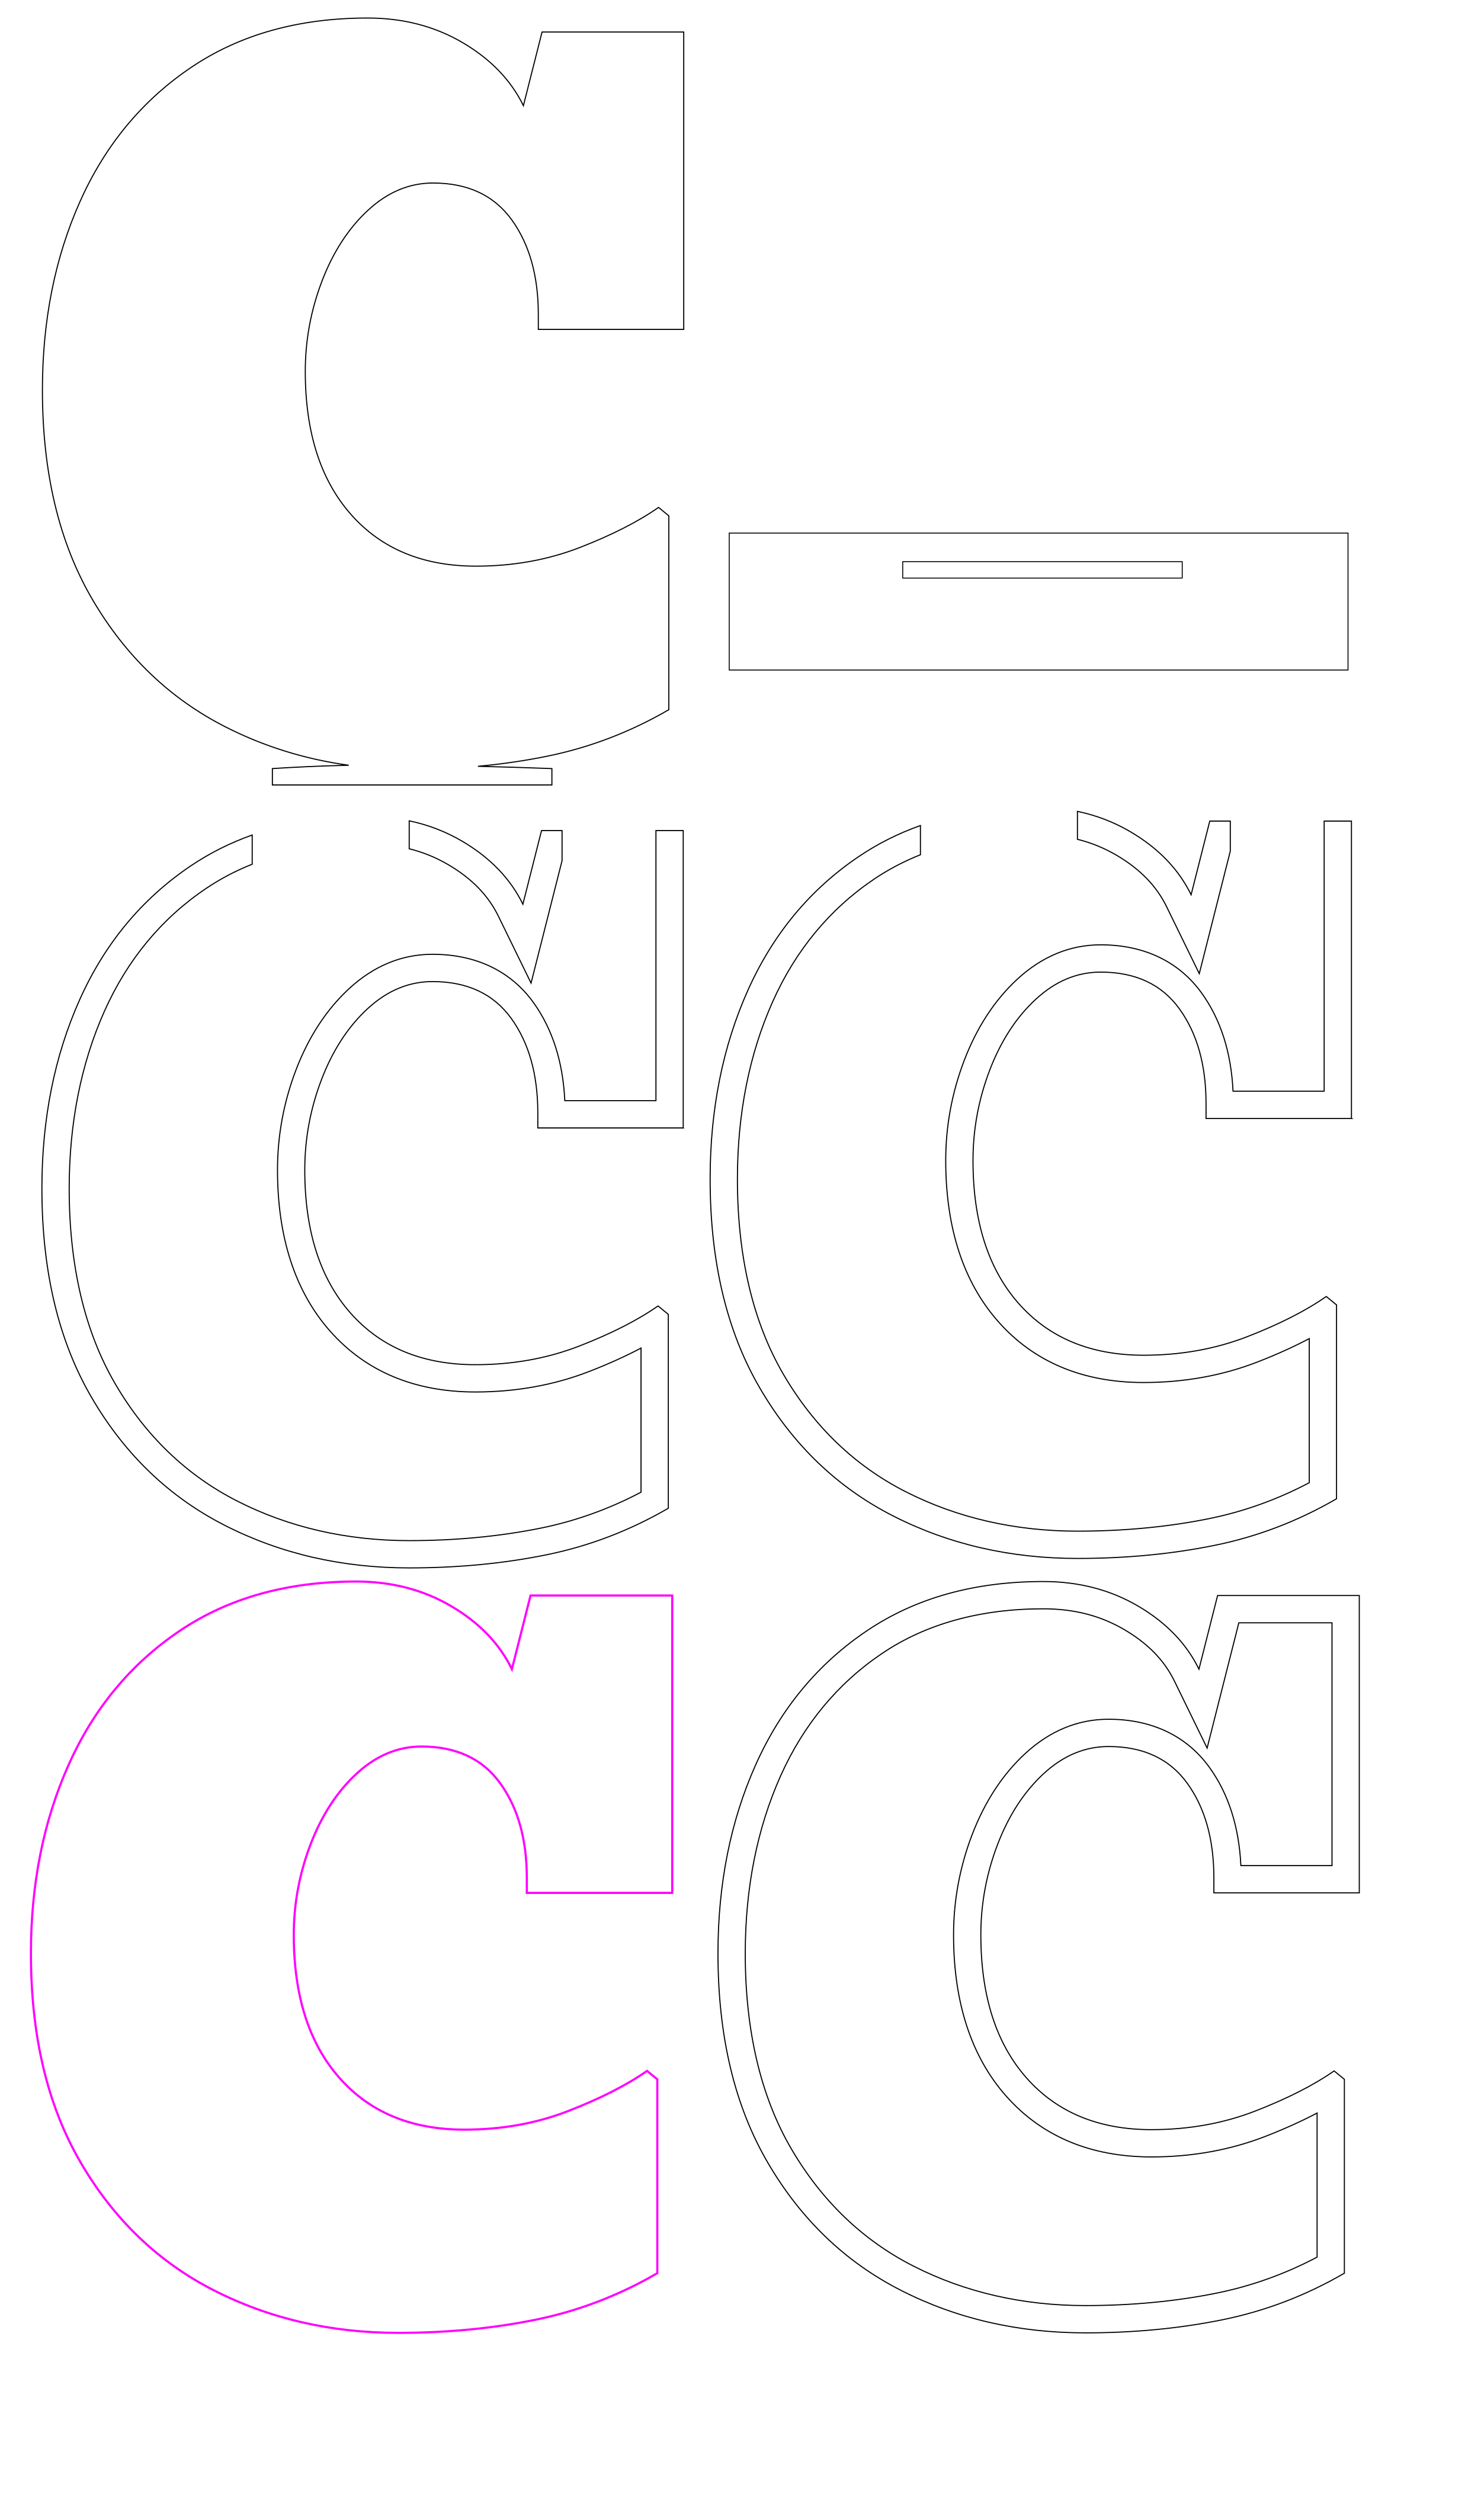 <?xml version="1.0" encoding="utf-8"?>
<!-- Generator: Adobe Illustrator 25.0.0, SVG Export Plug-In . SVG Version: 6.00 Build 0)  -->
<svg version="1.1" id="Layer_1" xmlns="http://www.w3.org/2000/svg" xmlns:xlink="http://www.w3.org/1999/xlink" x="0px" y="0px"
	 width="1368px" height="2309.162px" viewBox="0 0 1368 2309.162" style="enable-background:new 0 0 1368 2309.162;"
	 xml:space="preserve">
<style type="text/css">
	.st0{fill:none;stroke:#000000;stroke-width:0.871;stroke-miterlimit:10;}
	.st1{enable-background:new    ;}
	.st2{fill:none;stroke:#FF00FF;stroke-width:2;stroke-miterlimit:10;}
	.st3{fill:none;stroke:#000000;stroke-miterlimit:10;}
</style>
<path class="st0" d="M673.598,492.368v126.508h571.565V492.368H673.598z M1092.029,533.938H833.844v-15.12h258.185V533.938z"/>
<g class="st1">
	<path class="st2" d="M197.752,2115.623c-51.378-26.113-92.425-65.438-123.126-117.96c-30.714-52.521-46.064-116.95-46.064-193.299
		c0-64.28,11.624-122.399,34.872-174.356c23.248-51.944,57.392-93.125,102.461-123.556c45.056-30.418,99.448-45.634,163.163-45.634
		c32.719,0,61.994,7.614,87.824,22.817c25.831,15.216,44.477,34.588,55.966,58.119l17.221-68.021h130.875v274.666H486.623v-13.776
		c0-35.584-8.18-64.711-24.539-87.394c-16.359-22.669-40.616-34.01-72.756-34.01c-21.821,0-41.759,8.328-59.841,24.969
		c-18.082,16.655-32.288,38.464-42.621,65.438c-10.332,26.988-15.498,54.823-15.498,83.52c0,56.262,14.059,100.309,42.19,132.166
		c28.118,31.857,66.581,47.787,115.376,47.787c34.441,0,66.433-5.731,96.003-17.221c29.557-11.476,53.813-23.812,72.756-37.023
		l9.472,7.749v179.092c-35.598,20.664-73.187,35.02-112.794,43.051c-39.606,8.031-81.796,12.055-126.569,12.055
		C305.809,2154.8,249.117,2141.75,197.752,2115.623z"/>
</g>
<g>
	<path class="st3" d="M377.992,783.982c12.856,3.203,24.882,8.114,36.255,14.807c21.658,12.758,36.741,28.283,46.103,47.458
		l30.188,61.828l28.64-113.127V767.17h-18.963l-17.221,68.02c-11.489-23.53-30.135-42.903-55.966-58.119
		c-15.157-8.92-31.509-15.207-49.037-18.897v25.808H377.992z"/>
	<path class="st3" d="M631.09,1041.835V767.17h-25.2v25.2v23.978v200.287h-84.184c-1.688-35.833-11.435-66.307-29.035-90.71
		c-20.997-29.094-53.221-44.47-93.195-44.47c-28.229,0-54.104,10.641-76.906,31.627c-20.89,19.242-37.403,44.462-49.088,74.965
		c-11.391,29.753-17.166,60.885-17.166,92.534c0,62.322,16.318,112.401,48.5,148.846c32.976,37.361,78.15,56.308,134.266,56.308
		c37.428,0,72.799-6.369,105.13-18.932c17.606-6.836,33.618-14.068,47.901-21.628v133.115
		c-29.416,15.536-60.504,26.686-92.602,33.194c-37.802,7.665-78.702,11.552-121.562,11.552c-57.722,0-111.092-12.26-158.626-36.438
		c-46.768-23.771-84.715-60.178-112.795-108.216c-28.282-48.362-42.62-109.118-42.62-180.582c0-60.41,10.993-115.609,32.674-164.064
		c21.189-47.344,52.667-85.352,93.561-112.963c13.267-8.957,27.56-16.462,42.815-22.52v-26.982
		c-20.387,7.235-39.364,16.767-56.917,28.618C130.972,830.32,96.828,871.501,73.58,923.445
		c-23.248,51.957-34.872,110.076-34.872,174.356c0,76.349,15.351,140.777,46.064,193.299
		c30.701,52.522,71.748,91.847,123.126,117.96c51.365,26.127,108.058,39.177,170.051,39.177c44.773,0,86.963-4.023,126.569-12.055
		c39.607-8.031,77.196-22.387,112.794-43.051v-179.092l-9.472-7.749c-18.942,13.211-43.199,25.548-72.756,37.023
		c-29.57,11.489-61.562,17.221-96.003,17.221c-48.795,0-87.259-15.93-115.376-47.787c-28.131-31.857-42.19-75.904-42.19-132.166
		c0-28.696,5.166-56.531,15.498-83.519c10.333-26.974,24.539-48.782,42.621-65.438c18.082-16.642,38.02-24.969,59.841-24.969
		c32.14,0,56.397,11.341,72.756,34.01c16.359,22.683,24.539,51.81,24.539,87.393v13.776h134.32V1041.835z"/>
</g>
<g class="st1">
	<path class="st3" d="M832.38,2115.623c-51.378-26.113-92.425-65.438-123.126-117.96c-30.714-52.521-46.064-116.95-46.064-193.299
		c0-64.28,11.624-122.399,34.872-174.356c23.248-51.944,57.392-93.125,102.461-123.556c45.056-30.418,99.448-45.634,163.163-45.634
		c32.719,0,61.994,7.614,87.824,22.817c25.831,15.216,44.477,34.588,55.966,58.119l17.221-68.021h130.875v274.666h-134.319v-13.776
		c0-35.584-8.18-64.711-24.539-87.394c-16.359-22.669-40.616-34.01-72.756-34.01c-21.821,0-41.759,8.328-59.841,24.969
		c-18.082,16.655-32.288,38.464-42.621,65.438c-10.332,26.988-15.498,54.823-15.498,83.52c0,56.262,14.059,100.309,42.19,132.166
		c28.118,31.857,66.581,47.787,115.377,47.787c34.441,0,66.433-5.731,96.003-17.221c29.557-11.476,53.813-23.812,72.756-37.023
		l9.472,7.749v179.092c-35.598,20.664-73.187,35.02-112.794,43.051c-39.606,8.031-81.796,12.055-126.569,12.055
		C940.438,2154.8,883.745,2141.75,832.38,2115.623z"/>
	<path class="st3" d="M1002.432,2129.599c-57.722,0-111.092-12.26-158.626-36.438c-46.768-23.771-84.715-60.178-112.795-108.216
		c-28.282-48.362-42.62-109.118-42.62-180.582c0-60.41,10.993-115.609,32.674-164.064c21.189-47.344,52.667-85.352,93.561-112.963
		c40.61-27.417,90.762-41.319,149.061-41.319c28.39,0,52.937,6.325,75.042,19.335c21.658,12.758,36.741,28.283,46.103,47.458
		l30.188,61.828l29.293-115.705h86.06v224.265h-84.184c-1.688-35.833-11.435-66.307-29.035-90.71
		c-20.997-29.094-53.221-44.47-93.195-44.47c-28.229,0-54.104,10.641-76.906,31.627c-20.89,19.242-37.403,44.462-49.088,74.965
		c-11.391,29.753-17.166,60.885-17.166,92.534c0,62.322,16.318,112.401,48.5,148.846c32.976,37.361,78.15,56.308,134.266,56.308
		c37.428,0,72.799-6.369,105.13-18.932c17.606-6.836,33.618-14.068,47.901-21.628v133.115
		c-29.416,15.536-60.504,26.686-92.602,33.194C1086.191,2125.713,1045.291,2129.599,1002.432,2129.599z"/>
</g>
<path class="st3" d="M631.563,304.237V29.572H500.688l-17.221,68.021c-11.489-23.53-30.135-42.903-55.966-58.119
	c-25.831-15.203-55.105-22.817-87.824-22.817c-63.715,0-118.107,15.216-163.163,45.634
	c-45.069,30.432-79.213,71.612-102.461,123.556c-23.248,51.957-34.872,110.076-34.872,174.356
	c0,76.349,15.351,140.777,46.064,193.299c30.701,52.522,71.748,91.847,123.126,117.96c35.398,18.005,73.326,29.798,113.775,35.391
	c-0.004,0-0.008,0-0.012,0c-27.408,0.618-51.263,1.823-70.529,3.066c0,5.04,0,10.08,0,15.12H509.79v-15.12
	c-25.895-0.974-48.878-1.639-68.288-2.105c21.851-2.008,43.018-5.079,63.488-9.23c39.607-8.031,77.196-22.387,112.794-43.051
	V476.441l-9.472-7.749c-18.942,13.211-43.199,25.548-72.756,37.023c-29.57,11.489-61.562,17.221-96.003,17.221
	c-48.795,0-87.259-15.93-115.376-47.787c-28.131-31.857-42.19-75.904-42.19-132.166c0-28.696,5.166-56.531,15.498-83.52
	c10.333-26.974,24.539-48.782,42.621-65.438c18.082-16.642,38.02-24.969,59.841-24.969c32.14,0,56.397,11.341,72.756,34.01
	c16.359,22.683,24.539,51.81,24.539,87.394v13.776L631.563,304.237L631.563,304.237z"/>
<g>
	<path class="st3" d="M995.231,775.235c12.856,3.203,24.882,8.114,36.255,14.807c21.658,12.758,36.741,28.283,46.103,47.458
		l30.188,61.828l28.64-113.127v-27.778h-18.963l-17.221,68.02c-11.489-23.53-30.135-42.903-55.966-58.119
		c-15.157-8.92-31.509-15.207-49.037-18.897L995.231,775.235L995.231,775.235z"/>
	<path class="st3" d="M1248.33,1033.088V758.423h-25.2v25.2v23.978v200.287h-84.184c-1.688-35.833-11.435-66.307-29.035-90.71
		c-20.997-29.094-53.221-44.47-93.195-44.47c-28.229,0-54.104,10.641-76.906,31.627c-20.89,19.242-37.403,44.462-49.088,74.965
		c-11.391,29.753-17.166,60.885-17.166,92.534c0,62.322,16.318,112.401,48.5,148.846c32.976,37.361,78.15,56.308,134.266,56.308
		c37.428,0,72.799-6.369,105.13-18.932c17.606-6.836,33.618-14.068,47.901-21.628v133.115
		c-29.416,15.536-60.504,26.686-92.602,33.194c-37.802,7.665-78.702,11.552-121.562,11.552c-57.722,0-111.092-12.26-158.626-36.438
		c-46.768-23.771-84.715-60.178-112.795-108.216c-28.282-48.362-42.62-109.118-42.62-180.582c0-60.41,10.993-115.609,32.674-164.064
		c21.189-47.344,52.667-85.352,93.561-112.963c13.267-8.957,27.56-16.462,42.815-22.52v-26.982
		c-20.387,7.235-39.364,16.767-56.917,28.618c-45.069,30.432-79.213,71.612-102.461,123.556
		c-23.248,51.957-34.872,110.076-34.872,174.356c0,76.349,15.351,140.777,46.064,193.299
		c30.701,52.522,71.748,91.847,123.126,117.96c51.365,26.127,108.058,39.177,170.051,39.177c44.773,0,86.963-4.023,126.569-12.055
		c39.607-8.031,77.196-22.387,112.794-43.051v-179.092l-9.472-7.749c-18.942,13.211-43.199,25.548-72.756,37.023
		c-29.57,11.489-61.562,17.221-96.003,17.221c-48.795,0-87.259-15.93-115.376-47.787c-28.131-31.857-42.19-75.904-42.19-132.166
		c0-28.696,5.166-56.531,15.498-83.52c10.333-26.974,24.539-48.782,42.621-65.438c18.082-16.642,38.02-24.969,59.841-24.969
		c32.14,0,56.397,11.341,72.756,34.01c16.359,22.683,24.539,51.81,24.539,87.394v13.776h134.32L1248.33,1033.088L1248.33,1033.088z"
		/>
</g>
</svg>
